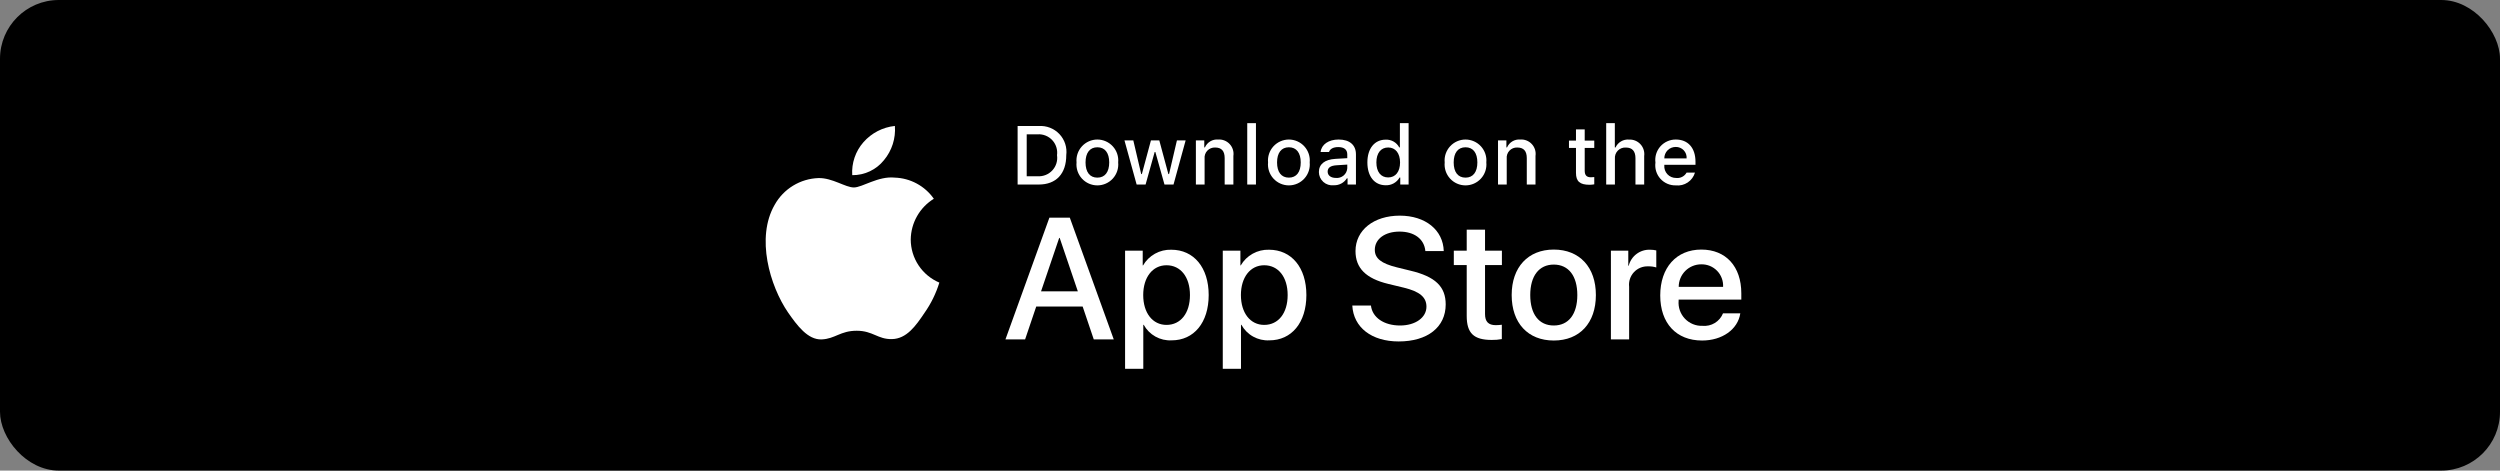 <svg width="255" height="48" viewBox="0 0 255 48" fill="none" xmlns="http://www.w3.org/2000/svg">
<rect x="0" y="0" width="255" height="48" fill="#808080" stroke="none"/>
<rect width="255" height="48" rx="6" fill="black"/>
<path d="M76.572 43.25C76.267 43.25 75.97 43.246 75.668 43.239C75.041 43.231 74.417 43.177 73.798 43.076C73.222 42.977 72.664 42.792 72.142 42.528C71.624 42.267 71.153 41.923 70.745 41.512C70.331 41.105 69.986 40.633 69.724 40.115C69.46 39.594 69.276 39.035 69.181 38.458C69.078 37.838 69.023 37.211 69.015 36.583C69.008 36.372 69 35.67 69 35.67V12.569C69 12.569 69.009 11.878 69.015 11.675C69.022 11.047 69.078 10.422 69.18 9.803C69.276 9.224 69.459 8.664 69.724 8.141C69.984 7.623 70.327 7.151 70.739 6.743C71.15 6.331 71.623 5.986 72.141 5.72C72.662 5.457 73.219 5.274 73.794 5.176C74.415 5.075 75.042 5.02 75.67 5.012L76.572 5H179.341L180.254 5.013C180.877 5.02 181.498 5.074 182.112 5.175C182.693 5.274 183.257 5.459 183.783 5.723C184.821 6.258 185.666 7.104 186.198 8.143C186.459 8.663 186.639 9.219 186.733 9.792C186.837 10.416 186.895 11.047 186.907 11.679C186.91 11.962 186.91 12.267 186.91 12.569C186.918 12.944 186.918 13.301 186.918 13.661V34.59C186.918 34.953 186.918 35.308 186.91 35.665C186.91 35.99 186.91 36.288 186.906 36.595C186.895 37.216 186.837 37.835 186.735 38.448C186.642 39.029 186.46 39.593 186.195 40.118C185.932 40.631 185.589 41.098 185.18 41.504C184.771 41.918 184.299 42.263 183.78 42.526C183.255 42.792 182.693 42.978 182.112 43.076C181.494 43.177 180.869 43.232 180.243 43.239C179.95 43.246 179.644 43.25 179.346 43.25L178.262 43.252L76.572 43.25Z" fill="black"/>
<path d="M92.895 24.426C92.906 23.592 93.127 22.773 93.54 22.047C93.951 21.321 94.54 20.711 95.251 20.274C94.8 19.629 94.204 19.098 93.511 18.724C92.818 18.349 92.048 18.141 91.26 18.117C89.581 17.94 87.953 19.121 87.097 19.121C86.225 19.121 84.908 18.134 83.489 18.163C82.571 18.193 81.677 18.46 80.893 18.938C80.109 19.416 79.463 20.089 79.016 20.891C77.082 24.239 78.525 29.161 80.377 31.867C81.304 33.193 82.387 34.673 83.805 34.62C85.192 34.563 85.71 33.736 87.384 33.736C89.043 33.736 89.529 34.62 90.975 34.587C92.464 34.563 93.401 33.256 94.296 31.918C94.962 30.974 95.474 29.93 95.814 28.826C94.95 28.46 94.212 27.848 93.692 27.065C93.173 26.283 92.896 25.365 92.895 24.426Z" fill="white"/>
<path d="M90.165 16.336C90.976 15.362 91.376 14.11 91.279 12.846C90.039 12.976 88.894 13.569 88.072 14.505C87.669 14.963 87.361 15.495 87.165 16.072C86.969 16.649 86.888 17.259 86.928 17.867C87.548 17.873 88.161 17.739 88.722 17.474C89.283 17.209 89.776 16.82 90.165 16.336Z" fill="white"/>
<path d="M110.43 31.265H105.696L104.56 34.621H102.555L107.038 22.203H109.121L113.604 34.621H111.565L110.43 31.265ZM106.187 29.716H109.939L108.089 24.269H108.037L106.187 29.716Z" fill="white"/>
<path d="M123.286 30.095C123.286 32.908 121.78 34.715 119.508 34.715C118.932 34.746 118.36 34.613 117.856 34.333C117.352 34.053 116.937 33.636 116.659 33.132H116.616V37.616H114.758V25.567H116.557V27.073H116.591C116.882 26.57 117.304 26.156 117.811 25.875C118.319 25.593 118.893 25.454 119.474 25.472C121.771 25.472 123.286 27.289 123.286 30.095ZM121.376 30.095C121.376 28.262 120.429 27.056 118.983 27.056C117.564 27.056 116.608 28.287 116.608 30.095C116.608 31.919 117.564 33.14 118.983 33.14C120.429 33.14 121.376 31.944 121.376 30.095Z" fill="white"/>
<path d="M133.251 30.094C133.251 32.908 131.745 34.715 129.473 34.715C128.897 34.746 128.325 34.613 127.821 34.333C127.317 34.053 126.902 33.636 126.624 33.132H126.581V37.616H124.723V25.567H126.521V27.073H126.556C126.847 26.57 127.268 26.156 127.776 25.875C128.284 25.593 128.858 25.454 129.438 25.472C131.736 25.472 133.251 27.289 133.251 30.094ZM131.341 30.094C131.341 28.261 130.394 27.056 128.948 27.056C127.528 27.056 126.573 28.287 126.573 30.094C126.573 31.919 127.528 33.14 128.948 33.14C130.394 33.14 131.341 31.944 131.341 30.094Z" fill="white"/>
<path d="M139.836 31.161C139.974 32.393 141.17 33.201 142.805 33.201C144.371 33.201 145.498 32.393 145.498 31.282C145.498 30.318 144.818 29.741 143.209 29.346L141.6 28.958C139.319 28.407 138.261 27.341 138.261 25.61C138.261 23.468 140.128 21.996 142.779 21.996C145.403 21.996 147.202 23.468 147.263 25.61H145.387C145.274 24.371 144.25 23.623 142.753 23.623C141.256 23.623 140.231 24.38 140.231 25.482C140.231 26.359 140.886 26.876 142.486 27.271L143.854 27.607C146.402 28.21 147.461 29.233 147.461 31.05C147.461 33.373 145.61 34.828 142.667 34.828C139.913 34.828 138.054 33.407 137.934 31.161L139.836 31.161Z" fill="white"/>
<path d="M151.473 23.425V25.567H153.194V27.039H151.473V32.03C151.473 32.806 151.817 33.167 152.574 33.167C152.779 33.163 152.983 33.149 153.186 33.124V34.587C152.845 34.651 152.499 34.679 152.153 34.673C150.32 34.673 149.605 33.984 149.605 32.228V27.039H148.289V25.567H149.605V23.425H151.473Z" fill="white"/>
<path d="M154.191 30.095C154.191 27.246 155.869 25.456 158.485 25.456C161.11 25.456 162.78 27.246 162.78 30.095C162.78 32.951 161.119 34.733 158.485 34.733C155.852 34.733 154.191 32.951 154.191 30.095ZM160.887 30.095C160.887 28.141 159.991 26.987 158.485 26.987C156.979 26.987 156.085 28.149 156.085 30.095C156.085 32.057 156.979 33.201 158.485 33.201C159.991 33.201 160.887 32.057 160.887 30.095Z" fill="white"/>
<path d="M164.313 25.567H166.085V27.108H166.128C166.248 26.627 166.53 26.201 166.926 25.904C167.323 25.606 167.81 25.453 168.306 25.472C168.52 25.471 168.733 25.495 168.942 25.542V27.28C168.672 27.197 168.39 27.159 168.107 27.168C167.837 27.157 167.568 27.204 167.318 27.307C167.069 27.41 166.844 27.566 166.66 27.764C166.476 27.962 166.337 28.197 166.253 28.454C166.168 28.71 166.14 28.982 166.171 29.251V34.621H164.312L164.313 25.567Z" fill="white"/>
<path d="M177.511 31.962C177.261 33.605 175.66 34.733 173.612 34.733C170.979 34.733 169.344 32.969 169.344 30.138C169.344 27.298 170.987 25.456 173.534 25.456C176.039 25.456 177.614 27.177 177.614 29.922V30.559H171.22V30.671C171.19 31.004 171.232 31.34 171.342 31.656C171.452 31.971 171.628 32.26 171.859 32.503C172.089 32.745 172.368 32.936 172.678 33.062C172.988 33.189 173.321 33.248 173.655 33.235C174.094 33.276 174.535 33.175 174.912 32.945C175.289 32.716 175.581 32.371 175.746 31.962L177.511 31.962ZM171.229 29.26H175.755C175.772 28.96 175.726 28.66 175.621 28.379C175.517 28.098 175.355 27.841 175.147 27.626C174.938 27.41 174.687 27.239 174.41 27.125C174.132 27.011 173.834 26.956 173.534 26.962C173.232 26.96 172.932 27.018 172.652 27.133C172.371 27.248 172.117 27.417 171.903 27.63C171.688 27.844 171.518 28.098 171.403 28.378C171.287 28.657 171.228 28.957 171.229 29.26Z" fill="white"/>
<path d="M105.952 12.855C106.342 12.827 106.733 12.886 107.097 13.028C107.461 13.169 107.789 13.39 108.058 13.673C108.326 13.957 108.529 14.297 108.65 14.668C108.771 15.039 108.809 15.433 108.76 15.82C108.76 17.727 107.729 18.822 105.952 18.822H103.797V12.855H105.952ZM104.724 17.978H105.849C106.127 17.995 106.406 17.949 106.664 17.845C106.923 17.74 107.155 17.579 107.343 17.374C107.532 17.168 107.672 16.923 107.754 16.657C107.836 16.39 107.857 16.108 107.816 15.832C107.854 15.558 107.831 15.278 107.747 15.013C107.664 14.748 107.524 14.505 107.336 14.302C107.148 14.098 106.917 13.938 106.66 13.834C106.403 13.729 106.126 13.683 105.849 13.699H104.724V17.978Z" fill="white"/>
<path d="M109.807 16.569C109.779 16.273 109.812 15.974 109.906 15.692C110 15.41 110.152 15.151 110.352 14.931C110.552 14.711 110.795 14.535 111.067 14.415C111.339 14.295 111.633 14.232 111.93 14.232C112.228 14.232 112.522 14.295 112.794 14.415C113.065 14.535 113.309 14.711 113.509 14.931C113.709 15.151 113.861 15.41 113.955 15.692C114.048 15.974 114.082 16.273 114.054 16.569C114.083 16.865 114.049 17.164 113.956 17.447C113.862 17.729 113.711 17.989 113.511 18.209C113.311 18.43 113.067 18.606 112.795 18.726C112.522 18.847 112.228 18.909 111.93 18.909C111.633 18.909 111.339 18.847 111.066 18.726C110.794 18.606 110.55 18.43 110.35 18.209C110.15 17.989 109.999 17.729 109.905 17.447C109.812 17.164 109.778 16.865 109.807 16.569ZM113.14 16.569C113.14 15.593 112.701 15.022 111.932 15.022C111.159 15.022 110.725 15.593 110.725 16.569C110.725 17.553 111.159 18.119 111.932 18.119C112.701 18.119 113.14 17.549 113.14 16.569Z" fill="white"/>
<path d="M119.699 18.822H118.777L117.847 15.506H117.776L116.85 18.822H115.937L114.695 14.319H115.597L116.403 17.755H116.47L117.396 14.319H118.248L119.174 17.755H119.244L120.047 14.319H120.936L119.699 18.822Z" fill="white"/>
<path d="M121.98 14.319H122.836V15.034H122.902C123.015 14.777 123.205 14.562 123.446 14.418C123.687 14.274 123.966 14.209 124.246 14.232C124.465 14.216 124.685 14.248 124.89 14.329C125.094 14.409 125.278 14.534 125.428 14.695C125.578 14.855 125.689 15.048 125.754 15.258C125.82 15.468 125.837 15.689 125.805 15.907V18.822H124.916V16.13C124.916 15.406 124.602 15.046 123.944 15.046C123.796 15.04 123.647 15.065 123.509 15.121C123.371 15.177 123.247 15.261 123.144 15.37C123.042 15.478 122.965 15.607 122.917 15.749C122.87 15.89 122.853 16.04 122.869 16.188V18.822H121.98L121.98 14.319Z" fill="white"/>
<path d="M127.219 12.562H128.107V18.822H127.219V12.562Z" fill="white"/>
<path d="M129.342 16.569C129.314 16.273 129.348 15.974 129.442 15.692C129.535 15.41 129.687 15.151 129.887 14.931C130.087 14.711 130.331 14.535 130.603 14.415C130.875 14.295 131.169 14.232 131.466 14.232C131.763 14.232 132.057 14.295 132.329 14.415C132.601 14.535 132.845 14.711 133.045 14.931C133.245 15.151 133.396 15.41 133.49 15.692C133.584 15.974 133.618 16.273 133.59 16.569C133.618 16.865 133.585 17.164 133.491 17.447C133.398 17.729 133.246 17.989 133.046 18.209C132.846 18.43 132.602 18.606 132.33 18.726C132.058 18.847 131.763 18.909 131.466 18.909C131.168 18.909 130.874 18.847 130.602 18.726C130.33 18.606 130.086 18.43 129.886 18.209C129.686 17.989 129.534 17.729 129.44 17.447C129.347 17.164 129.313 16.865 129.342 16.569ZM132.675 16.569C132.675 15.593 132.237 15.022 131.467 15.022C130.695 15.022 130.26 15.593 130.26 16.569C130.26 17.553 130.695 18.119 131.467 18.119C132.237 18.119 132.675 17.549 132.675 16.569Z" fill="white"/>
<path d="M134.527 17.549C134.527 16.738 135.131 16.271 136.202 16.205L137.422 16.134V15.746C137.422 15.27 137.107 15.002 136.5 15.002C136.004 15.002 135.66 15.184 135.562 15.502H134.701C134.792 14.729 135.52 14.232 136.541 14.232C137.67 14.232 138.307 14.794 138.307 15.746V18.822H137.451V18.189H137.381C137.238 18.416 137.038 18.602 136.8 18.726C136.562 18.85 136.296 18.909 136.028 18.896C135.839 18.916 135.648 18.896 135.467 18.837C135.287 18.779 135.12 18.683 134.979 18.556C134.837 18.429 134.724 18.273 134.646 18.1C134.569 17.927 134.528 17.739 134.527 17.549ZM137.422 17.164V16.788L136.322 16.858C135.702 16.899 135.421 17.11 135.421 17.507C135.421 17.913 135.772 18.148 136.256 18.148C136.398 18.163 136.541 18.148 136.677 18.106C136.813 18.064 136.939 17.995 137.048 17.903C137.156 17.812 137.246 17.699 137.31 17.572C137.374 17.445 137.412 17.306 137.422 17.164Z" fill="white"/>
<path d="M139.473 16.569C139.473 15.146 140.204 14.245 141.342 14.245C141.623 14.232 141.903 14.299 142.147 14.439C142.392 14.579 142.591 14.786 142.723 15.035H142.789V12.562H143.678V18.822H142.826V18.111H142.756C142.614 18.358 142.408 18.562 142.158 18.701C141.909 18.839 141.627 18.907 141.342 18.896C140.196 18.896 139.473 17.995 139.473 16.569ZM140.391 16.569C140.391 17.524 140.841 18.099 141.594 18.099C142.343 18.099 142.806 17.516 142.806 16.573C142.806 15.634 142.338 15.043 141.594 15.043C140.846 15.043 140.391 15.622 140.391 16.569Z" fill="white"/>
<path d="M147.358 16.569C147.329 16.273 147.363 15.974 147.457 15.692C147.551 15.41 147.703 15.151 147.903 14.931C148.103 14.711 148.346 14.535 148.618 14.415C148.89 14.295 149.184 14.232 149.481 14.232C149.779 14.232 150.072 14.295 150.344 14.415C150.616 14.535 150.86 14.711 151.06 14.931C151.26 15.151 151.412 15.41 151.505 15.692C151.599 15.974 151.633 16.273 151.605 16.569C151.634 16.865 151.6 17.164 151.507 17.447C151.413 17.729 151.261 17.989 151.061 18.209C150.861 18.43 150.617 18.606 150.345 18.726C150.073 18.847 149.779 18.909 149.481 18.909C149.184 18.909 148.889 18.847 148.617 18.726C148.345 18.606 148.101 18.43 147.901 18.209C147.701 17.989 147.549 17.729 147.456 17.447C147.362 17.164 147.329 16.865 147.358 16.569ZM150.691 16.569C150.691 15.593 150.252 15.022 149.483 15.022C148.71 15.022 148.276 15.593 148.276 16.569C148.276 17.553 148.71 18.119 149.483 18.119C150.252 18.119 150.691 17.549 150.691 16.569Z" fill="white"/>
<path d="M152.797 14.319H153.652V15.034H153.719C153.831 14.777 154.021 14.562 154.262 14.418C154.503 14.274 154.783 14.209 155.063 14.232C155.282 14.216 155.502 14.248 155.706 14.329C155.911 14.409 156.095 14.534 156.244 14.695C156.394 14.855 156.506 15.048 156.571 15.258C156.636 15.468 156.653 15.689 156.621 15.907V18.822H155.732V16.13C155.732 15.406 155.418 15.046 154.761 15.046C154.612 15.04 154.463 15.065 154.325 15.121C154.187 15.177 154.063 15.261 153.961 15.37C153.859 15.478 153.781 15.607 153.734 15.749C153.686 15.89 153.67 16.04 153.686 16.188V18.822H152.797V14.319Z" fill="white"/>
<path d="M161.64 13.198V14.34H162.615V15.088H161.64V17.404C161.64 17.875 161.834 18.082 162.276 18.082C162.39 18.082 162.503 18.075 162.615 18.061V18.802C162.456 18.83 162.294 18.846 162.132 18.847C161.144 18.847 160.75 18.5 160.75 17.631V15.088H160.035V14.34H160.75V13.198H161.64Z" fill="white"/>
<path d="M163.832 12.562H164.713V15.043H164.783C164.901 14.784 165.097 14.567 165.342 14.423C165.588 14.278 165.872 14.213 166.156 14.236C166.374 14.225 166.592 14.261 166.794 14.343C166.997 14.425 167.178 14.551 167.326 14.711C167.475 14.871 167.585 15.062 167.651 15.271C167.717 15.479 167.736 15.699 167.707 15.915V18.822H166.817V16.134C166.817 15.415 166.482 15.051 165.855 15.051C165.702 15.038 165.548 15.059 165.404 15.112C165.261 15.165 165.13 15.249 165.022 15.358C164.914 15.467 164.831 15.598 164.779 15.742C164.727 15.886 164.707 16.04 164.721 16.192V18.822H163.832L163.832 12.562Z" fill="white"/>
<path d="M172.886 17.607C172.766 18.018 172.504 18.374 172.147 18.612C171.791 18.85 171.362 18.956 170.935 18.909C170.639 18.917 170.344 18.86 170.071 18.743C169.799 18.625 169.555 18.45 169.357 18.229C169.159 18.008 169.012 17.746 168.925 17.462C168.838 17.178 168.815 16.879 168.855 16.585C168.816 16.29 168.84 15.99 168.926 15.706C169.013 15.421 169.16 15.158 169.356 14.935C169.553 14.712 169.796 14.534 170.068 14.413C170.339 14.291 170.634 14.23 170.931 14.232C172.184 14.232 172.94 15.088 172.94 16.503V16.813H169.76V16.862C169.746 17.028 169.767 17.194 169.821 17.351C169.876 17.508 169.962 17.651 170.075 17.773C170.188 17.894 170.325 17.991 170.477 18.056C170.629 18.121 170.794 18.154 170.96 18.152C171.172 18.178 171.388 18.14 171.578 18.042C171.769 17.945 171.927 17.794 172.031 17.607L172.886 17.607ZM169.76 16.155H172.035C172.046 16.004 172.025 15.852 171.975 15.71C171.924 15.567 171.843 15.437 171.739 15.327C171.635 15.217 171.508 15.13 171.368 15.072C171.228 15.014 171.078 14.985 170.926 14.989C170.773 14.987 170.62 15.016 170.478 15.074C170.335 15.132 170.206 15.217 170.097 15.326C169.989 15.435 169.903 15.564 169.845 15.707C169.787 15.849 169.758 16.002 169.76 16.155Z" fill="white"/>
</svg>
